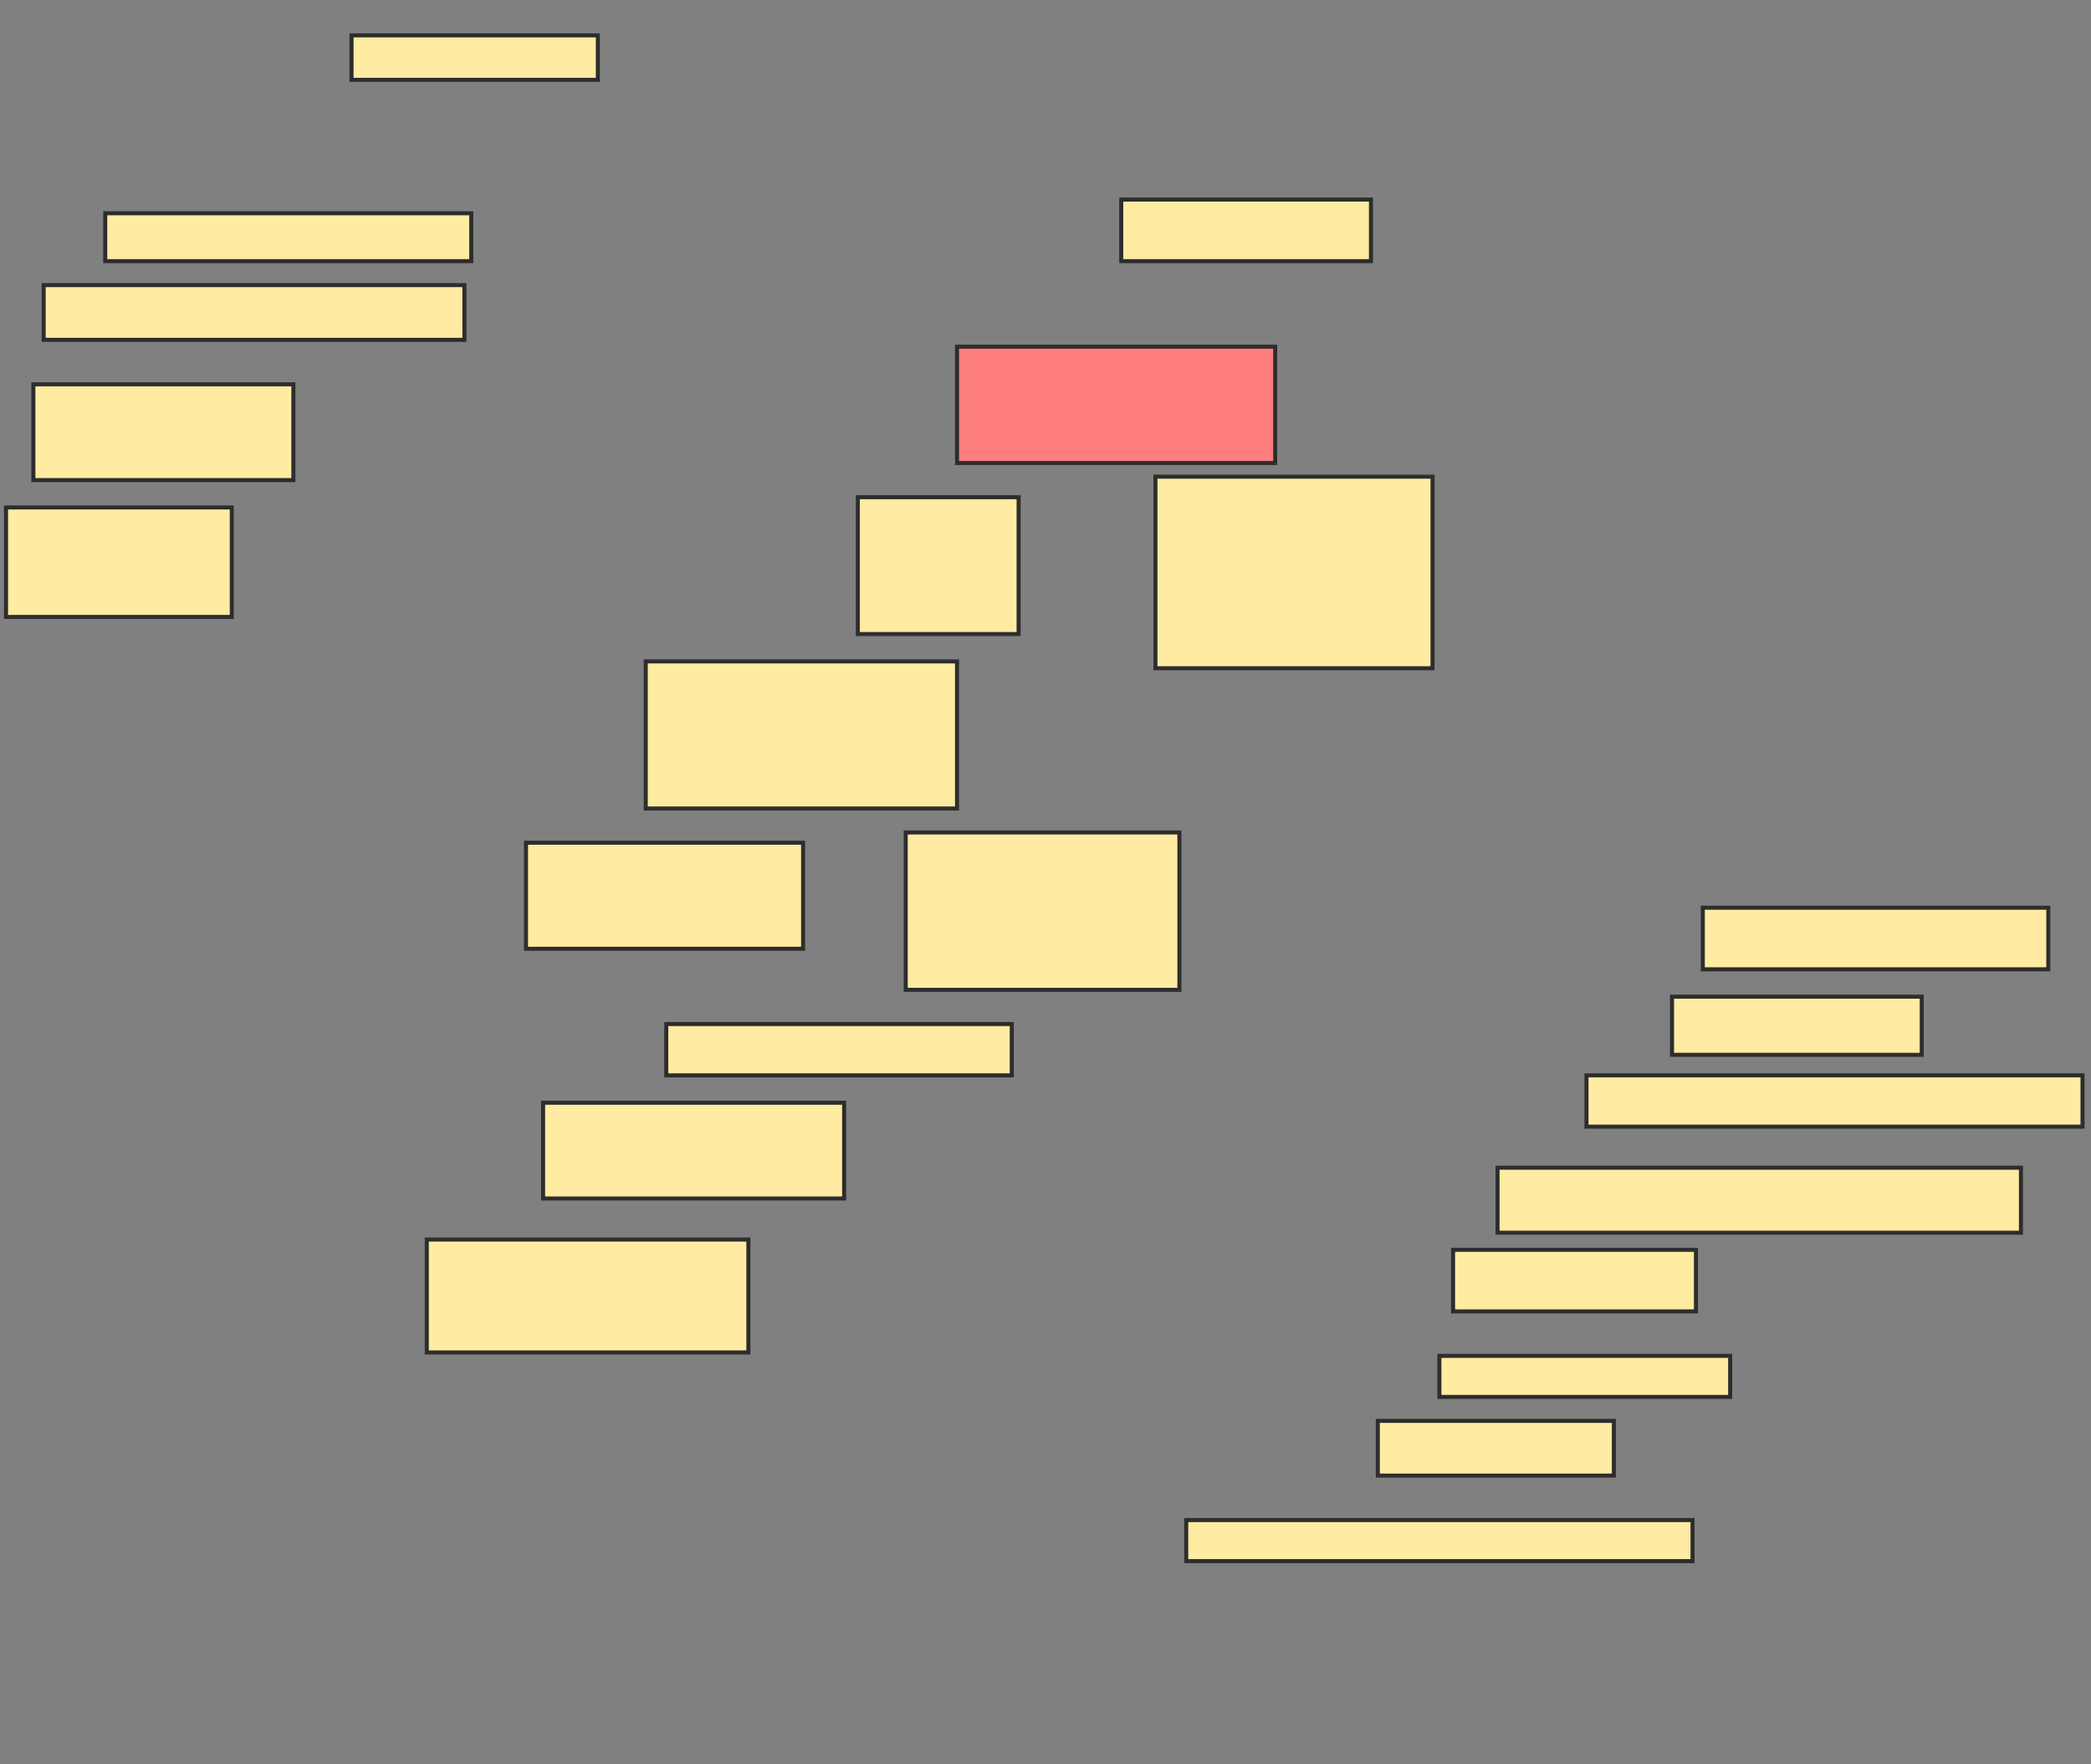 <svg xmlns="http://www.w3.org/2000/svg" width="518" height="437">
 <rect width="100%" height="100%" fill="#808080" stroke="none"/>
 <!-- Created with Image Occlusion Enhanced -->
 <g>
  <title>Labels</title>
 </g>
 <g>
  <title>Masks</title>
  <rect id="8115ee85afe742fbb2e016d4494f2016-ao-1" height="11.017" width="61.017" y="8.763" x="87.085" stroke="#2D2D2D" fill="#FFEBA2"/>
  <rect id="8115ee85afe742fbb2e016d4494f2016-ao-2" height="11.864" width="90.678" y="52.831" x="26.068" stroke="#2D2D2D" fill="#FFEBA2"/>
  <rect id="8115ee85afe742fbb2e016d4494f2016-ao-3" height="13.559" width="104.237" y="70.627" x="10.814" stroke="#2D2D2D" fill="#FFEBA2"/>
  <rect id="8115ee85afe742fbb2e016d4494f2016-ao-4" height="23.729" width="64.407" y="95.203" x="8.271" stroke="#2D2D2D" fill="#FFEBA2"/>
  <rect id="8115ee85afe742fbb2e016d4494f2016-ao-5" height="27.119" width="55.932" y="125.712" x="1.492" stroke="#2D2D2D" fill="#FFEBA2"/>
  <rect id="8115ee85afe742fbb2e016d4494f2016-ao-6" height="15.254" width="61.864" y="49.441" x="277.763" stroke="#2D2D2D" fill="#FFEBA2"/>
  <rect id="8115ee85afe742fbb2e016d4494f2016-ao-7" height="28.814" width="78.814" y="85.881" x="237.085" stroke="#2D2D2D" fill="#FF7E7E" class="qshape"/>
  <rect id="8115ee85afe742fbb2e016d4494f2016-ao-8" height="33.898" width="39.831" y="123.17" x="212.508" stroke="#2D2D2D" fill="#FFEBA2"/>
  <rect id="8115ee85afe742fbb2e016d4494f2016-ao-9" height="36.441" width="77.119" y="163.847" x="159.966" stroke="#2D2D2D" fill="#FFEBA2"/>
  <rect id="8115ee85afe742fbb2e016d4494f2016-ao-10" height="26.271" width="68.644" y="208.763" x="130.305" stroke="#2D2D2D" fill="#FFEBA2"/>
  <rect id="8115ee85afe742fbb2e016d4494f2016-ao-11" height="47.458" width="68.644" y="118.085" x="286.237" stroke="#2D2D2D" fill="#FFEBA2"/>
  <rect id="8115ee85afe742fbb2e016d4494f2016-ao-12" height="38.983" width="67.797" y="206.22" x="224.373" stroke="#2D2D2D" fill="#FFEBA2"/>
  <rect id="8115ee85afe742fbb2e016d4494f2016-ao-13" height="12.712" width="85.593" y="253.678" x="165.051" stroke="#2D2D2D" fill="#FFEBA2"/>
  <rect id="8115ee85afe742fbb2e016d4494f2016-ao-14" height="23.729" width="74.576" y="273.17" x="134.542" stroke="#2D2D2D" fill="#FFEBA2"/>
  <rect id="8115ee85afe742fbb2e016d4494f2016-ao-15" height="27.966" width="79.661" y="307.068" x="105.729" stroke="#2D2D2D" fill="#FFEBA2"/>
  <rect id="8115ee85afe742fbb2e016d4494f2016-ao-16" height="15.254" width="85.593" y="224.864" x="421.831" stroke="#2D2D2D" fill="#FFEBA2"/>
  <rect id="8115ee85afe742fbb2e016d4494f2016-ao-17" height="14.407" width="61.864" y="246.898" x="414.203" stroke="#2D2D2D" fill="#FFEBA2"/>
  <rect id="8115ee85afe742fbb2e016d4494f2016-ao-18" height="12.712" width="122.881" y="266.39" x="393.017" stroke="#2D2D2D" fill="#FFEBA2"/>
  <rect id="8115ee85afe742fbb2e016d4494f2016-ao-19" height="16.102" width="129.661" y="289.271" x="370.983" stroke="#2D2D2D" fill="#FFEBA2"/>
  <rect id="8115ee85afe742fbb2e016d4494f2016-ao-20" height="15.254" width="60.169" y="309.61" x="359.966" stroke="#2D2D2D" fill="#FFEBA2"/>
  <rect id="8115ee85afe742fbb2e016d4494f2016-ao-21" height="10.169" width="72.034" y="335.881" x="356.576" stroke="#2D2D2D" fill="#FFEBA2"/>
  <rect id="8115ee85afe742fbb2e016d4494f2016-ao-22" height="13.559" width="58.475" y="351.983" x="341.322" stroke="#2D2D2D" fill="#FFEBA2"/>
  <rect id="8115ee85afe742fbb2e016d4494f2016-ao-23" height="10.169" width="125.424" y="376.559" x="293.864" stroke="#2D2D2D" fill="#FFEBA2"/>
 </g>
</svg>